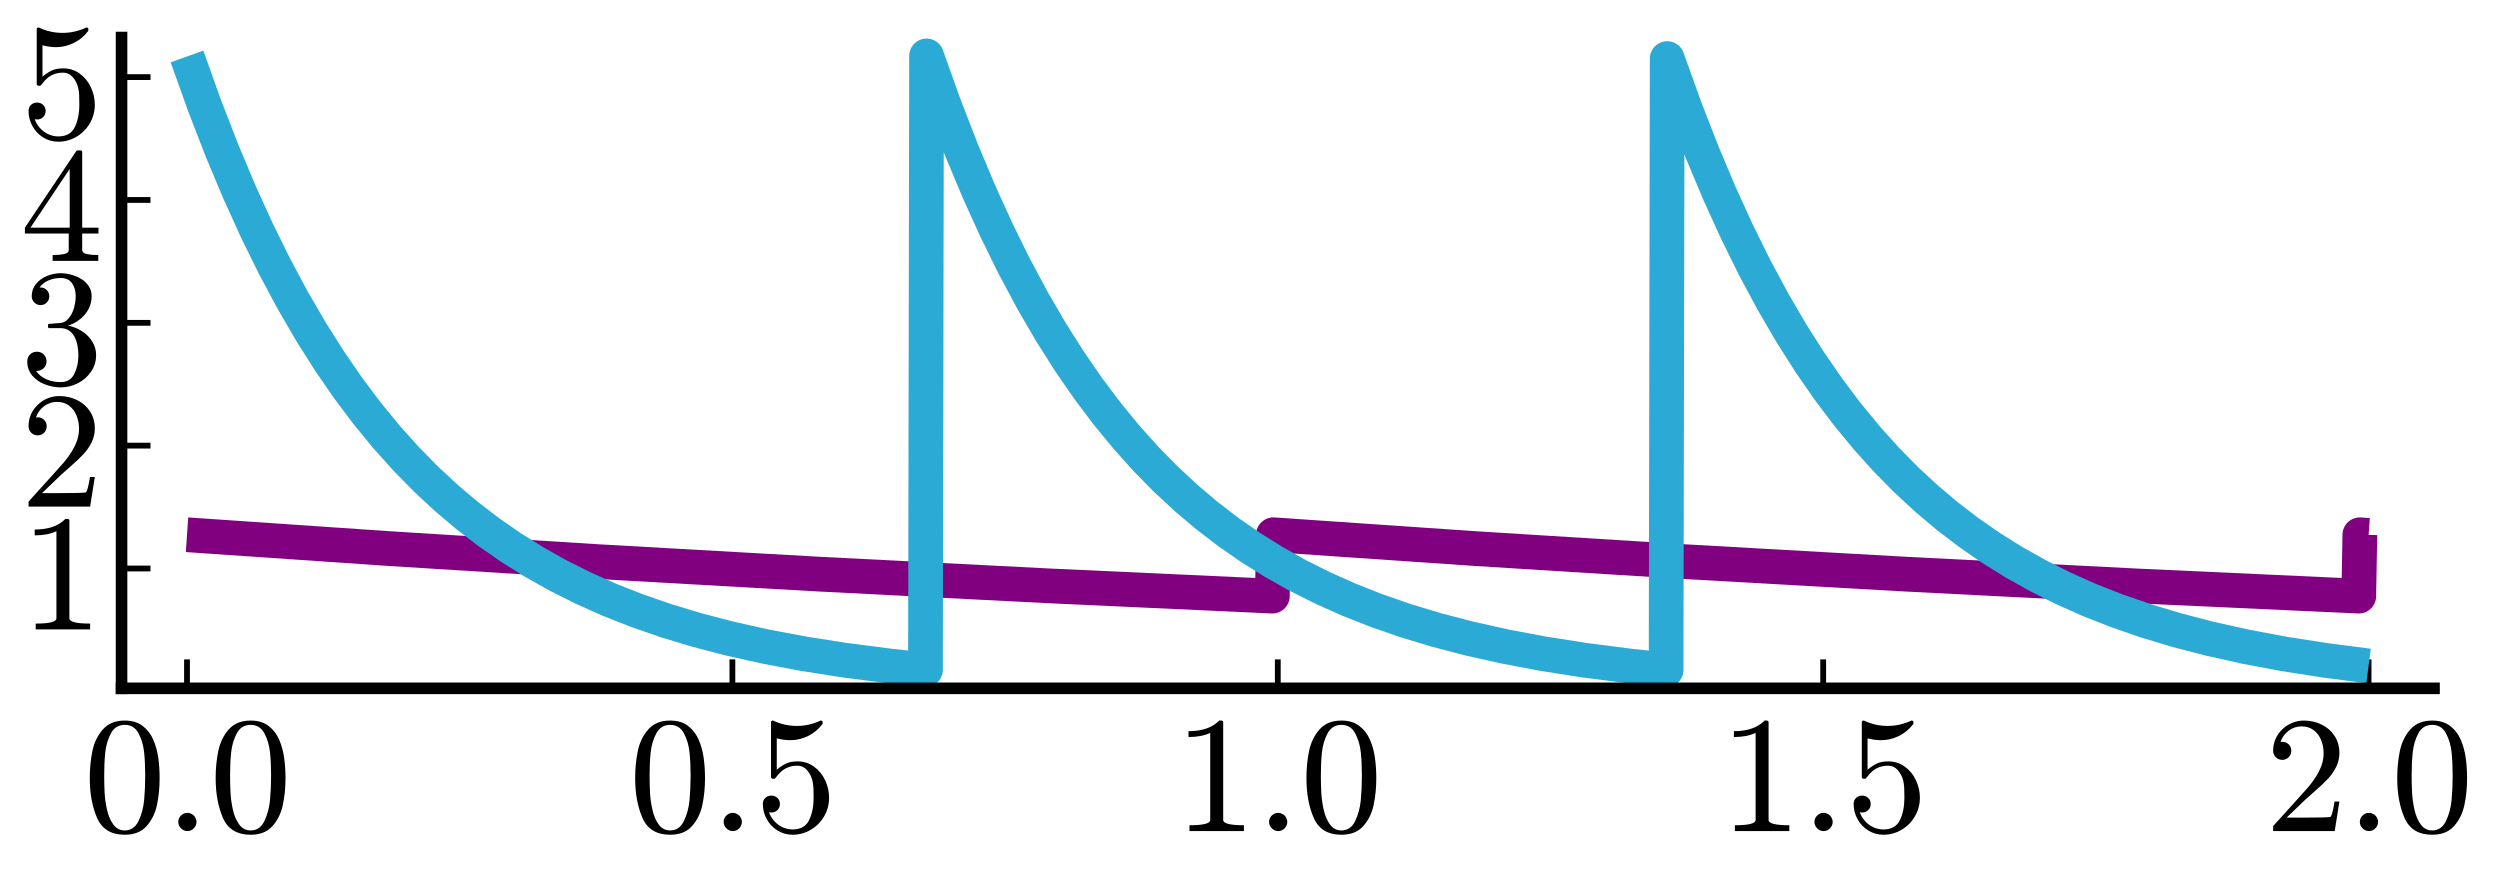 <?xml version="1.0" encoding="utf-8" standalone="no"?>
<!DOCTYPE svg PUBLIC "-//W3C//DTD SVG 1.1//EN"
  "http://www.w3.org/Graphics/SVG/1.1/DTD/svg11.dtd">
<svg xmlns:xlink="http://www.w3.org/1999/xlink" width="432pt" height="152.64pt" viewBox="0 0 432 152.64" xmlns="http://www.w3.org/2000/svg" version="1.1">
 <defs>
  <style type="text/css">*{stroke-linejoin: round; stroke-linecap: butt}</style>
 </defs>
 <g id="figure_1">
  <g id="patch_1">
   <path d="M 0 152.64 
L 432 152.64 
L 432 0 
L 0 0 
L 0 152.64 
z
" style="fill: none"/>
  </g>
  <g id="axes_1">
   <g id="patch_2">
    <path d="M 21.005 118.945 
L 420.599 118.945 
L 420.599 6.483 
L 21.005 6.483 
L 21.005 118.945 
z
" style="fill: none"/>
   </g>
   <g id="line2d_1">
    <path d="M 32.314 92.403 
L 66.996 94.781 
L 103.374 97.052 
L 141.637 99.215 
L 181.785 101.261 
L 219.859 103.009 
L 220.048 92.405 
L 254.729 94.783 
L 291.108 97.054 
L 329.371 99.217 
L 369.518 101.262 
L 407.593 103.011 
L 407.781 92.407 
L 409.289 92.515 
L 409.289 92.515 
" clip-path="url(#pfeef420589)" style="fill: none; stroke: #800080; stroke-width: 6"/>
   </g>
   <g id="matplotlib.axis_1">
    <g id="xtick_1">
     <g id="line2d_2">
      <defs>
       <path id="mba9cb195d5" d="M 0 0 
L 0 -5 
" style="stroke: #000000"/>
      </defs>
      <g>
       <use xlink:href="#mba9cb195d5" x="32.314" y="118.945" style="stroke: #000000"/>
      </g>
     </g>
     <g id="text_1">
      <!-- $0.0$ -->
      <g transform="translate(14.394 143.721) scale(0.28 -0.28)">
       <defs>
        <path id="Cmr10-30" d="M 1600 -141 
Q 816 -141 533 504 
Q 250 1150 250 2041 
Q 250 2597 351 3087 
Q 453 3578 754 3920 
Q 1056 4263 1600 4263 
Q 2022 4263 2290 4056 
Q 2559 3850 2700 3523 
Q 2841 3197 2892 2823 
Q 2944 2450 2944 2041 
Q 2944 1491 2842 1011 
Q 2741 531 2444 195 
Q 2147 -141 1600 -141 
z
M 1600 25 
Q 1956 25 2131 390 
Q 2306 756 2347 1200 
Q 2388 1644 2388 2144 
Q 2388 2625 2347 3031 
Q 2306 3438 2132 3767 
Q 1959 4097 1600 4097 
Q 1238 4097 1063 3765 
Q 888 3434 847 3029 
Q 806 2625 806 2144 
Q 806 1788 823 1472 
Q 841 1156 916 820 
Q 991 484 1158 254 
Q 1325 25 1600 25 
z
" transform="scale(0.016)"/>
        <path id="Cmmi10-3a" d="M 538 353 
Q 538 497 644 600 
Q 750 703 891 703 
Q 978 703 1062 656 
Q 1147 609 1194 525 
Q 1241 441 1241 353 
Q 1241 213 1137 106 
Q 1034 0 891 0 
Q 750 0 644 106 
Q 538 213 538 353 
z
" transform="scale(0.016)"/>
       </defs>
       <use xlink:href="#Cmr10-30" transform="translate(0 0.391)"/>
       <use xlink:href="#Cmmi10-3a" transform="translate(50 0.391)"/>
       <use xlink:href="#Cmr10-30" transform="translate(77.686 0.391)"/>
      </g>
     </g>
    </g>
    <g id="xtick_2">
     <g id="line2d_3">
      <g>
       <use xlink:href="#mba9cb195d5" x="126.558" y="118.945" style="stroke: #000000"/>
      </g>
     </g>
     <g id="text_2">
      <!-- $0.5$ -->
      <g transform="translate(108.638 143.721) scale(0.28 -0.28)">
       <defs>
        <path id="Cmr10-35" d="M 556 728 
Q 622 541 758 387 
Q 894 234 1080 148 
Q 1266 63 1466 63 
Q 1928 63 2103 422 
Q 2278 781 2278 1294 
Q 2278 1516 2270 1667 
Q 2263 1819 2228 1959 
Q 2169 2184 2020 2353 
Q 1872 2522 1656 2522 
Q 1441 2522 1286 2456 
Q 1131 2391 1034 2303 
Q 938 2216 863 2119 
Q 788 2022 769 2016 
L 697 2016 
Q 681 2016 657 2036 
Q 634 2056 634 2075 
L 634 4213 
Q 634 4228 654 4245 
Q 675 4263 697 4263 
L 716 4263 
Q 1147 4056 1631 4056 
Q 2106 4056 2547 4263 
L 2566 4263 
Q 2588 4263 2606 4247 
Q 2625 4231 2625 4213 
L 2625 4153 
Q 2625 4122 2613 4122 
Q 2394 3831 2064 3668 
Q 1734 3506 1381 3506 
Q 1125 3506 856 3578 
L 856 2369 
Q 1069 2541 1236 2614 
Q 1403 2688 1663 2688 
Q 2016 2688 2295 2484 
Q 2575 2281 2725 1954 
Q 2875 1628 2875 1288 
Q 2875 903 2686 575 
Q 2497 247 2172 53 
Q 1847 -141 1466 -141 
Q 1150 -141 886 21 
Q 622 184 470 459 
Q 319 734 319 1044 
Q 319 1188 412 1278 
Q 506 1369 647 1369 
Q 788 1369 883 1276 
Q 978 1184 978 1044 
Q 978 906 883 811 
Q 788 716 647 716 
Q 625 716 597 720 
Q 569 725 556 728 
z
" transform="scale(0.016)"/>
       </defs>
       <use xlink:href="#Cmr10-30" transform="translate(0 0.391)"/>
       <use xlink:href="#Cmmi10-3a" transform="translate(50 0.391)"/>
       <use xlink:href="#Cmr10-35" transform="translate(77.686 0.391)"/>
      </g>
     </g>
    </g>
    <g id="xtick_3">
     <g id="line2d_4">
      <g>
       <use xlink:href="#mba9cb195d5" x="220.802" y="118.945" style="stroke: #000000"/>
      </g>
     </g>
     <g id="text_3">
      <!-- $1.0$ -->
      <g transform="translate(202.882 143.721) scale(0.28 -0.28)">
       <defs>
        <path id="Cmr10-31" d="M 594 0 
L 594 225 
Q 1394 225 1394 428 
L 1394 3788 
Q 1063 3628 556 3628 
L 556 3853 
Q 1341 3853 1741 4263 
L 1831 4263 
Q 1853 4263 1873 4245 
Q 1894 4228 1894 4206 
L 1894 428 
Q 1894 225 2694 225 
L 2694 0 
L 594 0 
z
" transform="scale(0.016)"/>
       </defs>
       <use xlink:href="#Cmr10-31" transform="translate(0 0.391)"/>
       <use xlink:href="#Cmmi10-3a" transform="translate(50 0.391)"/>
       <use xlink:href="#Cmr10-30" transform="translate(77.686 0.391)"/>
      </g>
     </g>
    </g>
    <g id="xtick_4">
     <g id="line2d_5">
      <g>
       <use xlink:href="#mba9cb195d5" x="315.046" y="118.945" style="stroke: #000000"/>
      </g>
     </g>
     <g id="text_4">
      <!-- $1.5$ -->
      <g transform="translate(297.126 143.721) scale(0.28 -0.28)">
       <use xlink:href="#Cmr10-31" transform="translate(0 0.391)"/>
       <use xlink:href="#Cmmi10-3a" transform="translate(50 0.391)"/>
       <use xlink:href="#Cmr10-35" transform="translate(77.686 0.391)"/>
      </g>
     </g>
    </g>
    <g id="xtick_5">
     <g id="line2d_6">
      <g>
       <use xlink:href="#mba9cb195d5" x="409.289" y="118.945" style="stroke: #000000"/>
      </g>
     </g>
     <g id="text_5">
      <!-- $2.0$ -->
      <g transform="translate(391.369 143.721) scale(0.28 -0.28)">
       <defs>
        <path id="Cmr10-32" d="M 319 0 
L 319 172 
Q 319 188 331 206 
L 1325 1306 
Q 1550 1550 1690 1715 
Q 1831 1881 1968 2097 
Q 2106 2313 2186 2536 
Q 2266 2759 2266 3009 
Q 2266 3272 2169 3511 
Q 2072 3750 1880 3894 
Q 1688 4038 1416 4038 
Q 1138 4038 916 3870 
Q 694 3703 603 3438 
Q 628 3444 672 3444 
Q 816 3444 917 3347 
Q 1019 3250 1019 3097 
Q 1019 2950 917 2848 
Q 816 2747 672 2747 
Q 522 2747 420 2851 
Q 319 2956 319 3097 
Q 319 3338 409 3548 
Q 500 3759 670 3923 
Q 841 4088 1055 4175 
Q 1269 4263 1509 4263 
Q 1875 4263 2190 4108 
Q 2506 3953 2690 3670 
Q 2875 3388 2875 3009 
Q 2875 2731 2753 2481 
Q 2631 2231 2440 2026 
Q 2250 1822 1953 1562 
Q 1656 1303 1563 1216 
L 838 519 
L 1453 519 
Q 1906 519 2211 526 
Q 2516 534 2534 550 
Q 2609 631 2688 1141 
L 2875 1141 
L 2694 0 
L 319 0 
z
" transform="scale(0.016)"/>
       </defs>
       <use xlink:href="#Cmr10-32" transform="translate(0 0.391)"/>
       <use xlink:href="#Cmmi10-3a" transform="translate(50 0.391)"/>
       <use xlink:href="#Cmr10-30" transform="translate(77.686 0.391)"/>
      </g>
     </g>
    </g>
   </g>
   <g id="matplotlib.axis_2">
    <g id="ytick_1">
     <g id="line2d_7">
      <defs>
       <path id="m400b703173" d="M 0 0 
L 5 0 
" style="stroke: #000000"/>
      </defs>
      <g>
       <use xlink:href="#m400b703173" x="21.005" y="98.236" style="stroke: #000000"/>
      </g>
     </g>
     <g id="text_6">
      <!-- $1$ -->
      <g transform="translate(3.505 108.874) scale(0.28 -0.28)">
       <use xlink:href="#Cmr10-31" transform="translate(0 0.391)"/>
      </g>
     </g>
    </g>
    <g id="ytick_2">
     <g id="line2d_8">
      <g>
       <use xlink:href="#m400b703173" x="21.005" y="77.009" style="stroke: #000000"/>
      </g>
     </g>
     <g id="text_7">
      <!-- $2$ -->
      <g transform="translate(3.505 87.646) scale(0.28 -0.28)">
       <use xlink:href="#Cmr10-32" transform="translate(0 0.391)"/>
      </g>
     </g>
    </g>
    <g id="ytick_3">
     <g id="line2d_9">
      <g>
       <use xlink:href="#m400b703173" x="21.005" y="55.781" style="stroke: #000000"/>
      </g>
     </g>
     <g id="text_8">
      <!-- $3$ -->
      <g transform="translate(3.505 66.419) scale(0.28 -0.28)">
       <defs>
        <path id="Cmr10-33" d="M 609 494 
Q 759 275 1012 169 
Q 1266 63 1556 63 
Q 1928 63 2084 380 
Q 2241 697 2241 1100 
Q 2241 1281 2208 1462 
Q 2175 1644 2097 1800 
Q 2019 1956 1883 2050 
Q 1747 2144 1550 2144 
L 1125 2144 
Q 1069 2144 1069 2203 
L 1069 2259 
Q 1069 2309 1125 2309 
L 1478 2338 
Q 1703 2338 1851 2506 
Q 2000 2675 2069 2917 
Q 2138 3159 2138 3378 
Q 2138 3684 1994 3881 
Q 1850 4078 1556 4078 
Q 1313 4078 1091 3986 
Q 869 3894 738 3706 
Q 750 3709 759 3711 
Q 769 3713 781 3713 
Q 925 3713 1022 3613 
Q 1119 3513 1119 3372 
Q 1119 3234 1022 3134 
Q 925 3034 781 3034 
Q 641 3034 541 3134 
Q 441 3234 441 3372 
Q 441 3647 606 3850 
Q 772 4053 1033 4158 
Q 1294 4263 1556 4263 
Q 1750 4263 1965 4205 
Q 2181 4147 2356 4039 
Q 2531 3931 2642 3762 
Q 2753 3594 2753 3378 
Q 2753 3109 2633 2881 
Q 2513 2653 2303 2487 
Q 2094 2322 1844 2241 
Q 2122 2188 2372 2031 
Q 2622 1875 2773 1631 
Q 2925 1388 2925 1106 
Q 2925 753 2731 467 
Q 2538 181 2222 20 
Q 1906 -141 1556 -141 
Q 1256 -141 954 -26 
Q 653 88 461 316 
Q 269 544 269 863 
Q 269 1022 375 1128 
Q 481 1234 641 1234 
Q 744 1234 830 1186 
Q 916 1138 964 1050 
Q 1013 963 1013 863 
Q 1013 706 903 600 
Q 794 494 641 494 
L 609 494 
z
" transform="scale(0.016)"/>
       </defs>
       <use xlink:href="#Cmr10-33" transform="translate(0 0.391)"/>
      </g>
     </g>
    </g>
    <g id="ytick_4">
     <g id="line2d_10">
      <g>
       <use xlink:href="#m400b703173" x="21.005" y="34.554" style="stroke: #000000"/>
      </g>
     </g>
     <g id="text_9">
      <!-- $4$ -->
      <g transform="translate(3.505 45.191) scale(0.28 -0.28)">
       <defs>
        <path id="Cmr10-34" d="M 178 1056 
L 178 1281 
L 2156 4231 
Q 2178 4263 2222 4263 
L 2316 4263 
Q 2388 4263 2388 4191 
L 2388 1281 
L 3016 1281 
L 3016 1056 
L 2388 1056 
L 2388 428 
Q 2388 297 2575 261 
Q 2763 225 3009 225 
L 3009 0 
L 1247 0 
L 1247 225 
Q 1494 225 1681 261 
Q 1869 297 1869 428 
L 1869 1056 
L 178 1056 
z
M 391 1281 
L 1906 1281 
L 1906 3547 
L 391 1281 
z
" transform="scale(0.016)"/>
       </defs>
       <use xlink:href="#Cmr10-34" transform="translate(0 0.391)"/>
      </g>
     </g>
    </g>
    <g id="ytick_5">
     <g id="line2d_11">
      <g>
       <use xlink:href="#m400b703173" x="21.005" y="13.326" style="stroke: #000000"/>
      </g>
     </g>
     <g id="text_10">
      <!-- $5$ -->
      <g transform="translate(3.505 23.964) scale(0.28 -0.28)">
       <use xlink:href="#Cmr10-35" transform="translate(0 0.391)"/>
      </g>
     </g>
    </g>
   </g>
   <g id="line2d_12">
    <path d="M 32.314 9.759 
L 35.33 18.193 
L 38.346 25.979 
L 41.361 33.167 
L 44.377 39.802 
L 47.393 45.926 
L 50.597 51.919 
L 53.802 57.423 
L 57.006 62.479 
L 60.21 67.122 
L 63.414 71.387 
L 66.807 75.525 
L 70.2 79.307 
L 73.593 82.763 
L 77.174 86.089 
L 80.755 89.114 
L 84.525 92.002 
L 88.295 94.615 
L 92.253 97.092 
L 96.4 99.422 
L 100.735 101.599 
L 105.259 103.619 
L 109.971 105.481 
L 115.06 107.247 
L 120.338 108.843 
L 125.992 110.322 
L 132.212 111.713 
L 138.809 112.957 
L 145.972 114.083 
L 153.889 115.102 
L 159.92 115.747 
L 160.109 9.666 
L 163.124 18.108 
L 166.14 25.9 
L 169.156 33.094 
L 172.172 39.734 
L 175.188 45.864 
L 178.392 51.862 
L 181.596 57.371 
L 184.8 62.43 
L 188.005 67.078 
L 191.209 71.347 
L 194.602 75.488 
L 197.995 79.273 
L 201.387 82.732 
L 204.969 86.061 
L 208.55 89.088 
L 212.32 91.979 
L 216.089 94.594 
L 220.048 97.073 
L 224.194 99.405 
L 228.53 101.584 
L 233.053 103.606 
L 237.766 105.469 
L 242.855 107.236 
L 248.132 108.834 
L 253.787 110.315 
L 260.007 111.706 
L 266.604 112.952 
L 273.767 114.078 
L 281.683 115.098 
L 287.903 115.762 
L 288.092 10.122 
L 291.108 18.528 
L 294.123 26.289 
L 297.139 33.452 
L 300.155 40.065 
L 303.171 46.17 
L 306.375 52.142 
L 309.579 57.628 
L 312.784 62.667 
L 315.988 67.295 
L 319.192 71.546 
L 322.585 75.67 
L 325.978 79.44 
L 329.371 82.884 
L 332.952 86.199 
L 336.533 89.214 
L 340.303 92.093 
L 344.073 94.697 
L 348.031 97.166 
L 352.178 99.488 
L 356.513 101.658 
L 361.037 103.672 
L 365.749 105.527 
L 370.838 107.287 
L 376.116 108.878 
L 381.77 110.352 
L 387.99 111.738 
L 394.587 112.979 
L 401.938 114.128 
L 409.289 115.073 
L 409.289 115.073 
" clip-path="url(#pfeef420589)" style="fill: none; stroke: #2baad5; stroke-width: 6"/>
   </g>
   <g id="patch_3">
    <path d="M 21.005 118.945 
L 21.005 6.483 
" style="fill: none; stroke: #000000; stroke-width: 2; stroke-linejoin: miter; stroke-linecap: square"/>
   </g>
   <g id="patch_4">
    <path d="M 21.005 118.945 
L 420.599 118.945 
" style="fill: none; stroke: #000000; stroke-width: 2; stroke-linejoin: miter; stroke-linecap: square"/>
   </g>
  </g>
 </g>
 <defs>
  <clipPath id="pfeef420589">
   <rect x="21.005" y="6.483" width="399.594" height="112.462"/>
  </clipPath>
 </defs>
</svg>

